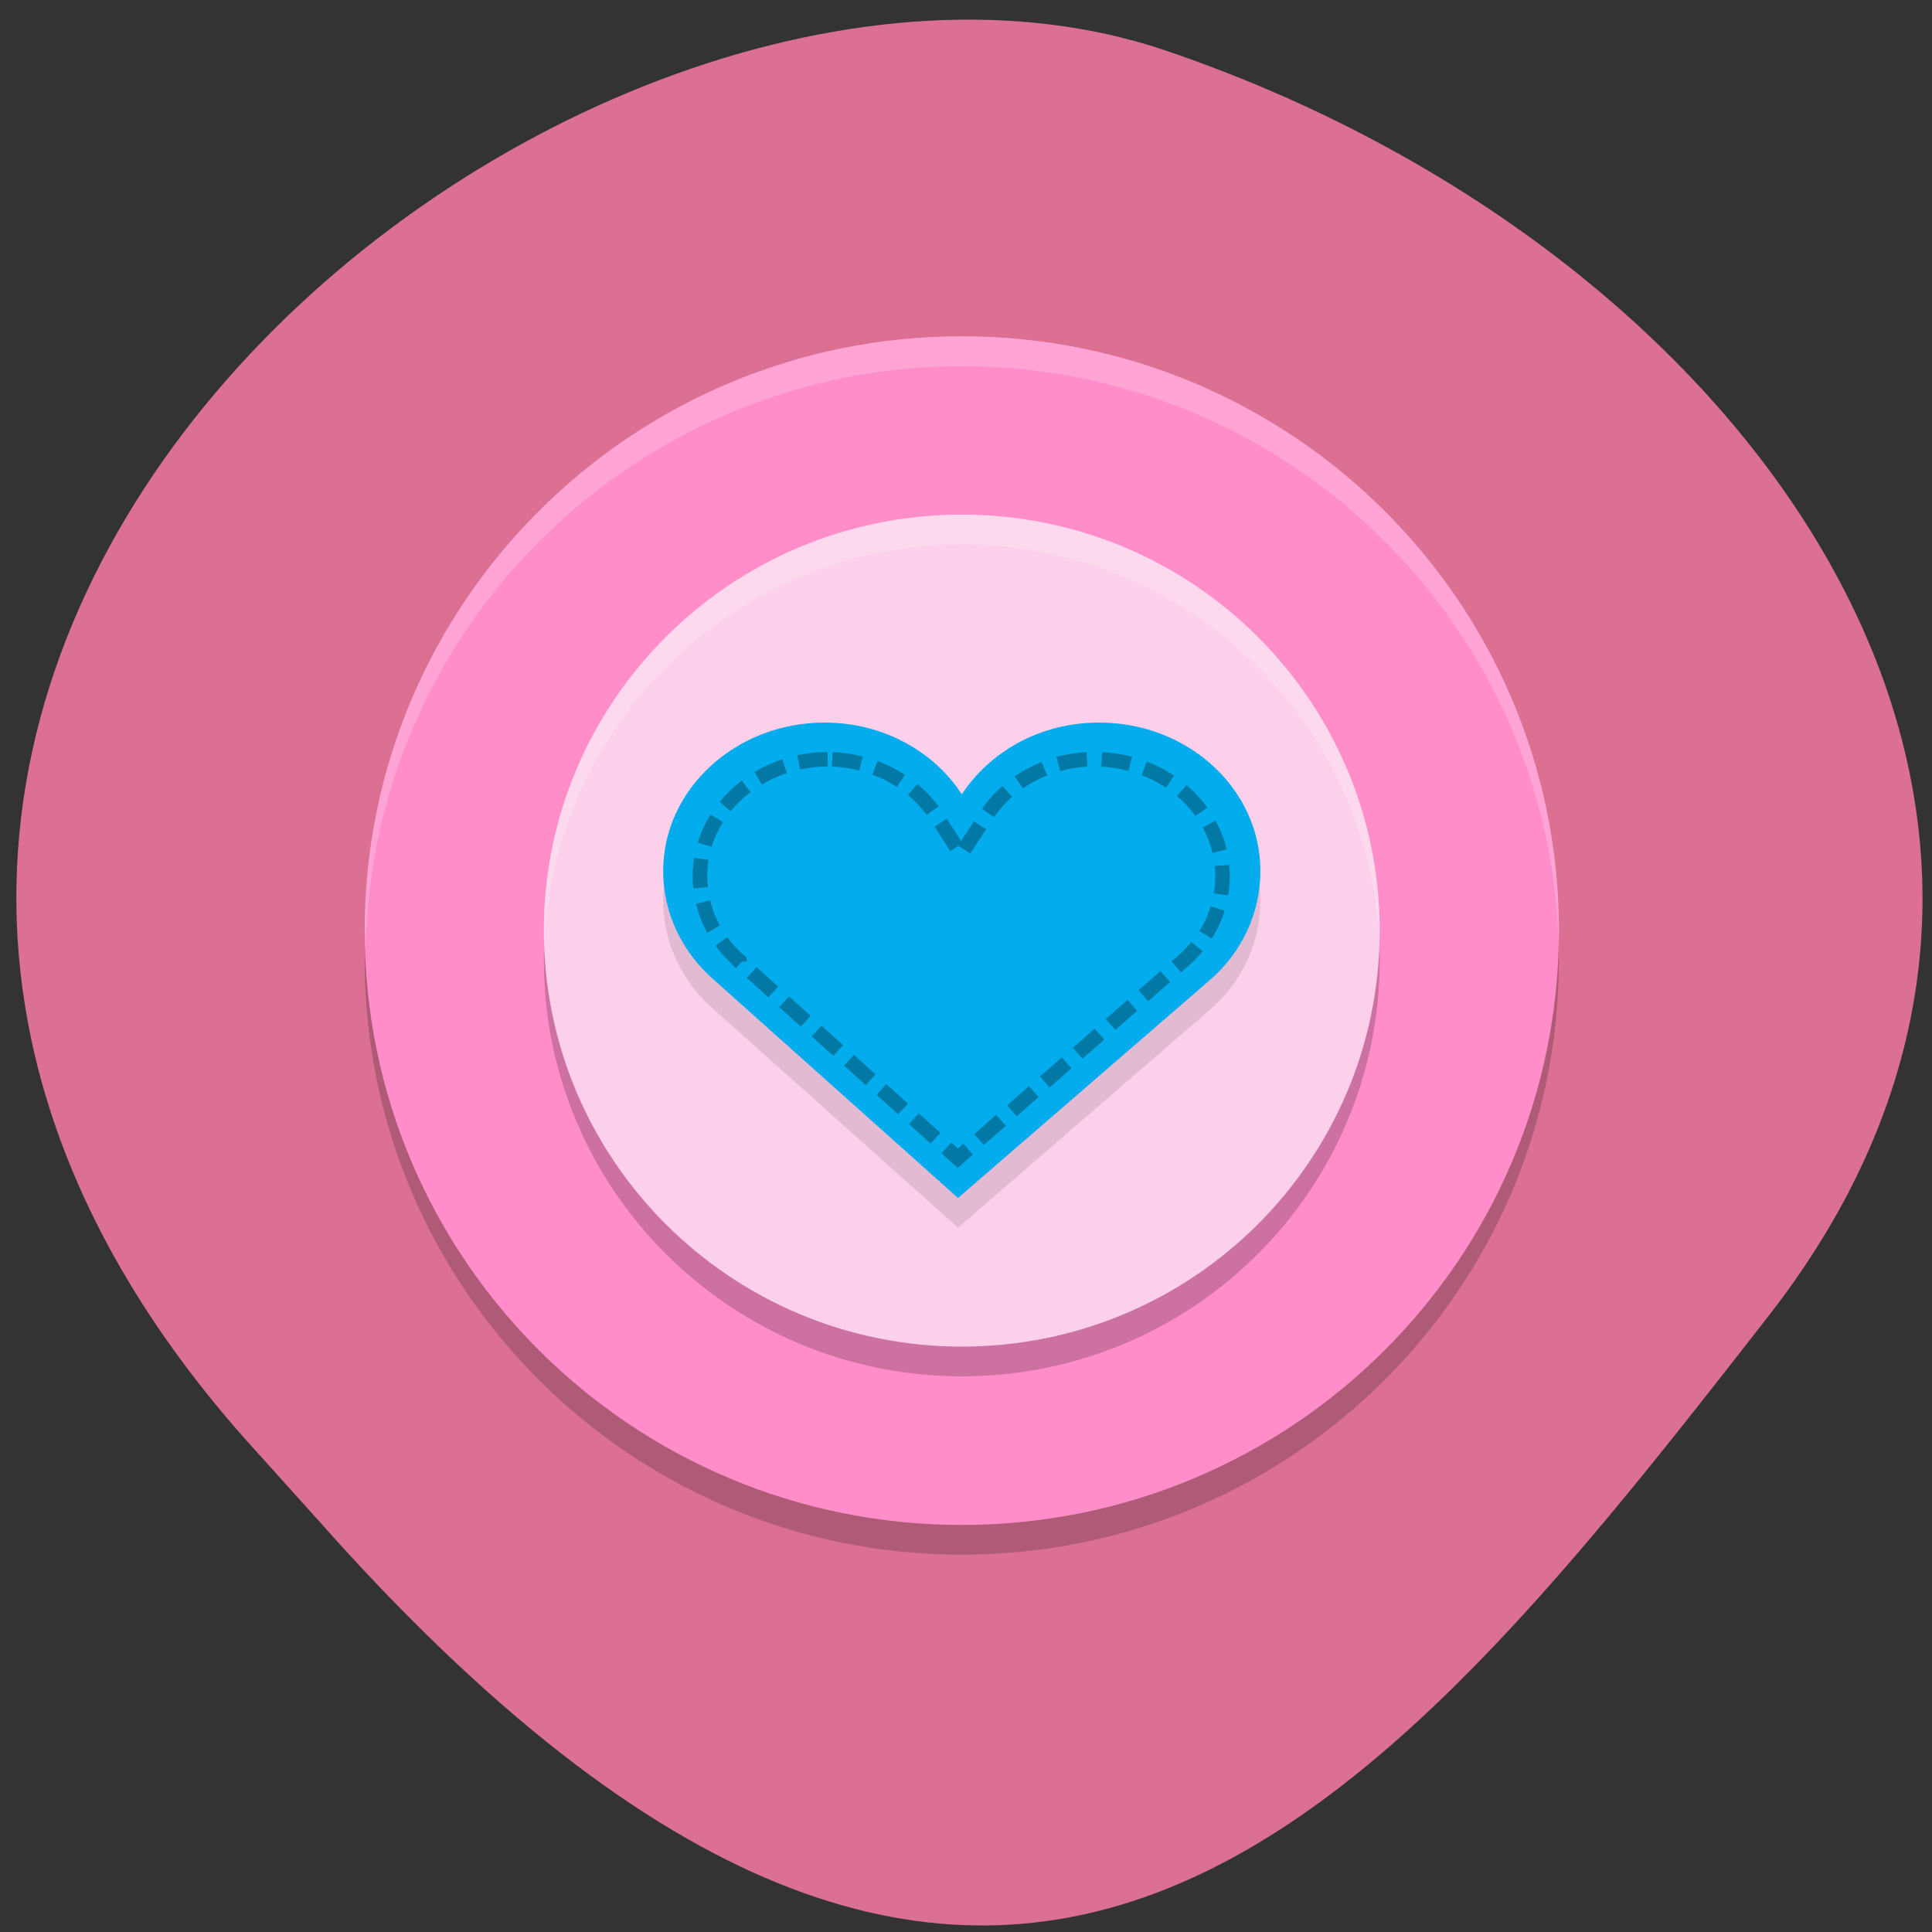 <svg xmlns="http://www.w3.org/2000/svg" viewBox="0 0 16 16"><rect x="0" y="0" width="16" height="16" fill="#333333" stroke="none"/><path d="m 2.027 11.914 c -5.66 -6.391 2.719 -13.16 7.625 -11.496 c 4.906 1.664 8.203 6.359 5 10.473 c -3.207 4.117 -6.355 8.09 -12.02 1.695" fill="#db7093"/><path d="m 12.91 7.953 c 0 2.719 -2.215 4.922 -4.945 4.922 c -2.73 0 -4.945 -2.203 -4.945 -4.922 c 0 -2.719 2.215 -4.922 4.945 -4.922 c 2.73 0 4.945 2.203 4.945 4.922" fill-opacity="0.2"/><path d="m 12.91 7.707 c 0 2.719 -2.215 4.922 -4.945 4.922 c -2.73 0 -4.945 -2.203 -4.945 -4.922 c 0 -2.719 2.215 -4.922 4.945 -4.922 c 2.73 0 4.945 2.203 4.945 4.922" fill="#ff8dca"/><g fill-opacity="0.2"><path d="m 7.965 2.785 c -2.73 0 -4.945 2.203 -4.945 4.922 c 0.004 0.047 0.004 0.098 0.008 0.145 c 0.055 -2.676 2.25 -4.816 4.938 -4.82 c 2.676 0.004 4.863 2.121 4.941 4.777 c 0 -0.031 0.004 -0.066 0.004 -0.102 c 0 -2.719 -2.215 -4.922 -4.945 -4.922" fill="#fff"/><path d="m 11.426 7.953 c 0 1.902 -1.547 3.445 -3.461 3.445 c -1.91 0 -3.461 -1.543 -3.461 -3.445 c 0 -1.902 1.551 -3.445 3.461 -3.445 c 1.914 0 3.461 1.543 3.461 3.445"/></g><path d="m 11.426 7.707 c 0 1.902 -1.547 3.445 -3.461 3.445 c -1.91 0 -3.461 -1.543 -3.461 -3.445 c 0 -1.902 1.551 -3.445 3.461 -3.445 c 1.914 0 3.461 1.543 3.461 3.445" fill="#fccfea"/><path d="m 6.828 6.23 c -0.734 0 -1.336 0.551 -1.336 1.23 c 0 0.355 0.164 0.68 0.422 0.902 l 2.02 1.805 l 2.086 -1.805 c 0.258 -0.223 0.418 -0.547 0.418 -0.902 c 0 -0.68 -0.598 -1.23 -1.336 -1.23 c -0.484 0 -0.902 0.238 -1.137 0.594 c -0.23 -0.355 -0.652 -0.594 -1.137 -0.594" fill-opacity="0.102"/><path d="m 6.828 5.984 c -0.734 0 -1.336 0.551 -1.336 1.23 c 0 0.355 0.164 0.68 0.422 0.902 l 2.02 1.805 l 2.086 -1.805 c 0.258 -0.223 0.418 -0.547 0.418 -0.902 c 0 -0.68 -0.598 -1.23 -1.336 -1.23 c -0.484 0 -0.902 0.238 -1.137 0.594 c -0.23 -0.355 -0.652 -0.594 -1.137 -0.594" fill="#03aced"/><path d="m 19.524 18.235 c -2.401 0.016 -4.282 1.794 -4.282 3.937 c 0 1.127 0.506 2.143 1.327 2.858 v 0.016 l 7.315 6.62 l 7.552 -6.636 c 0.822 -0.714 1.327 -1.73 1.327 -2.858 c 0 -2.143 -1.88 -3.937 -4.297 -3.937 c -1.58 0 -2.923 0.794 -3.65 1.937 l -0.822 1.27 l -0.806 -1.27 c -0.743 -1.143 -2.07 -1.921 -3.665 -1.937" transform="matrix(0.247 0 0 0.246 2.032 1.802)" stroke-opacity="0.302" stroke-dasharray="0.978 0.489" fill="none" stroke="#000" stroke-width="0.489"/><path d="m 7.965 4.262 c -1.91 0 -3.461 1.543 -3.461 3.445 c 0 0.047 0.004 0.098 0.004 0.145 c 0.059 -1.859 1.586 -3.34 3.457 -3.344 c 1.855 0.004 3.379 1.457 3.457 3.301 c 0.004 -0.031 0.004 -0.066 0.004 -0.102 c 0 -1.902 -1.547 -3.445 -3.461 -3.445" fill="#fff" fill-opacity="0.2"/></svg>